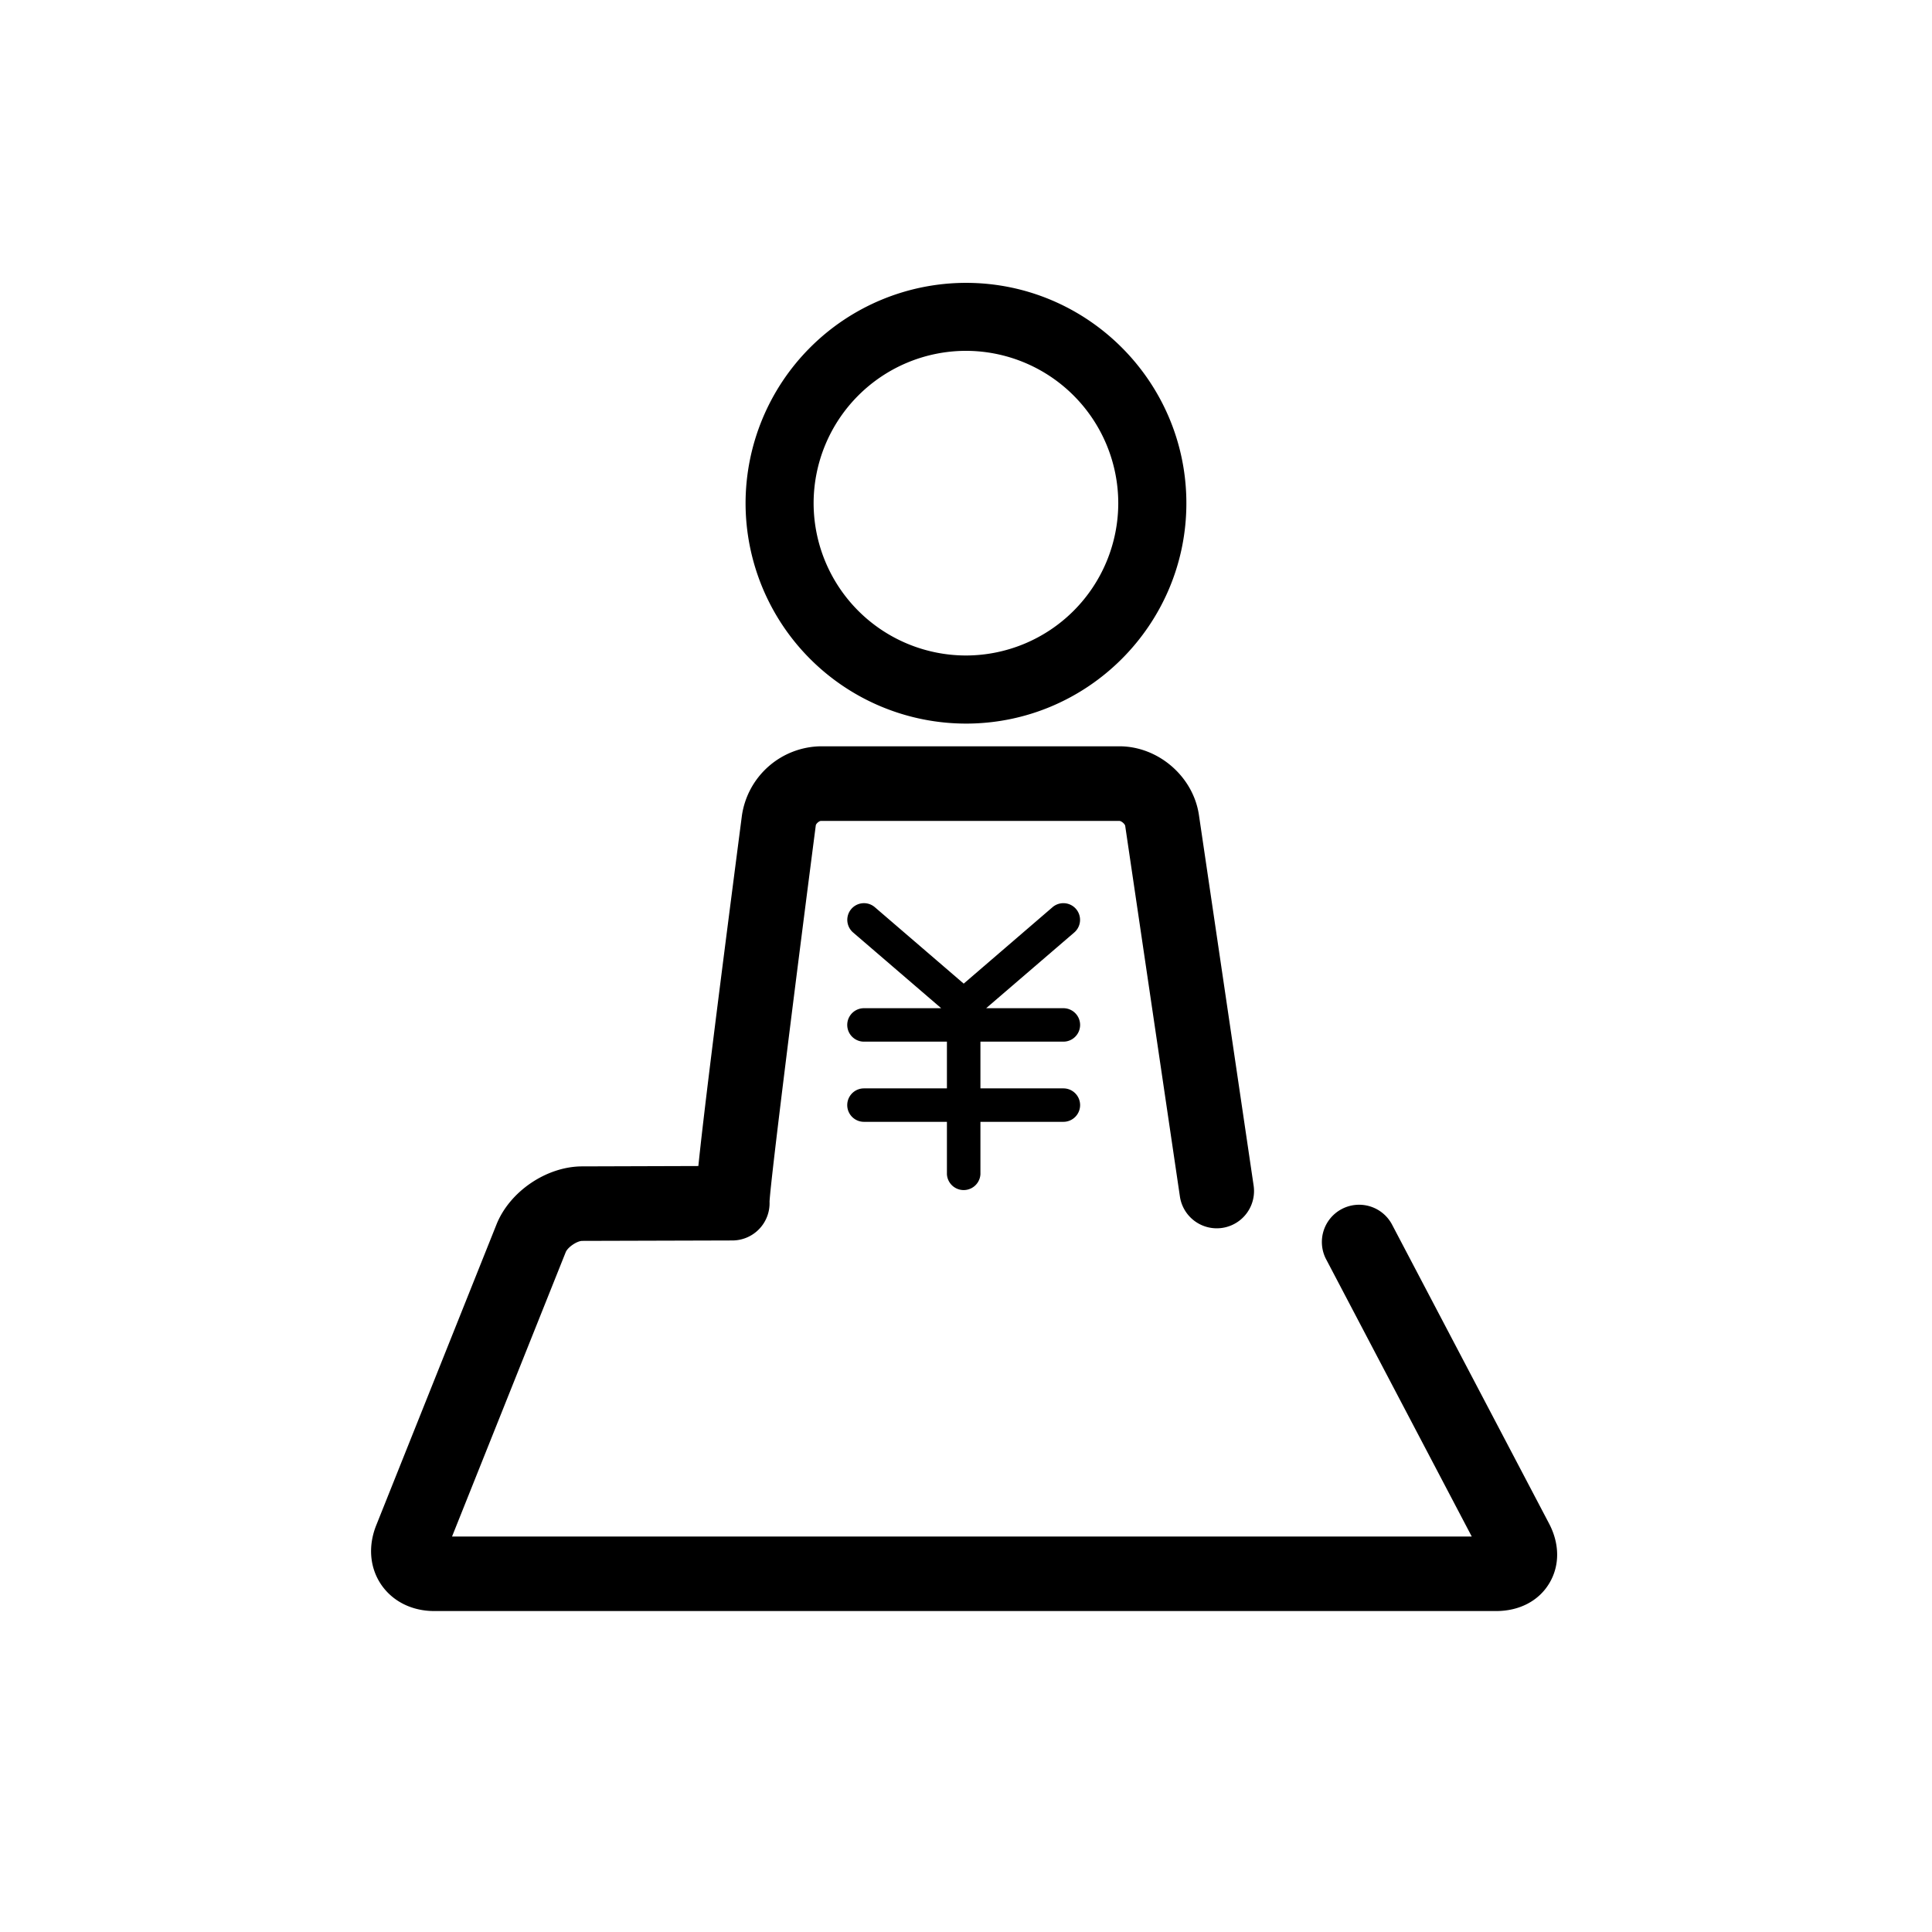 <svg class="icon" style="width: 1em; height: 1em;vertical-align: middle;fill: currentColor;overflow: hidden;" viewBox="0 0 1024 1024" version="1.1" xmlns="http://www.w3.org/2000/svg"><path d="M792.992 853.888H230.176c-11.84 0-22.08-5.12-28.16-14.048-6.048-8.928-7.008-20.352-2.624-31.36l63.744-159.456c6.976-17.504 26.496-30.752 45.344-30.816l61.664-0.192c2.56-24.928 8.864-76.256 23.072-185.664a42.88 42.88 0 0 1 41.888-36.8h158.176c20.64 0 39.168 16 42.176 36.416l28.992 196.416a19.744 19.744 0 0 1-39.072 5.792l-28.992-196.416c-0.16-1.056-2.048-2.656-3.104-2.656h-158.176c-0.928 0-2.592 1.44-2.72 2.368-9.152 70.624-23.744 185.92-24.512 199.392a19.744 19.744 0 0 1-19.648 20.608l-79.584 0.224c-2.816 0-7.744 3.36-8.8 5.984l-60.256 150.72h540.48l-76.96-146.528a19.744 19.744 0 1 1 34.944-18.368l82.976 157.984c5.696 10.848 5.728 22.4 0.096 31.744-5.6 9.312-15.872 14.656-28.128 14.656zM511.968 383.52a116.928 116.928 0 0 1-116.8-116.8 116.928 116.928 0 0 1 116.8-116.8c64.416 0 116.832 52.416 116.832 116.8s-52.416 116.8-116.832 116.8z m0-197.568a80.832 80.832 0 0 0-80.736 80.736 80.832 80.832 0 0 0 80.736 80.736 80.832 80.832 0 0 0 80.736-80.736 80.832 80.832 0 0 0-80.736-80.736zM519.648 552.096v24.768h43.968a8.864 8.864 0 1 1 0 17.728h-43.968v27.808a8.896 8.896 0 0 1-17.76 0v-27.808H457.92a8.864 8.864 0 1 1 0-17.728h43.968v-24.768H457.92a8.864 8.864 0 1 1 0-17.728h40.928l-46.72-40.16a8.832 8.832 0 1 1 11.584-13.344l47.072 40.48 47.04-40.48a8.832 8.832 0 1 1 11.584 13.344l-46.72 40.16h40.928a8.864 8.864 0 1 1 0 17.728h-43.968z" /></svg>